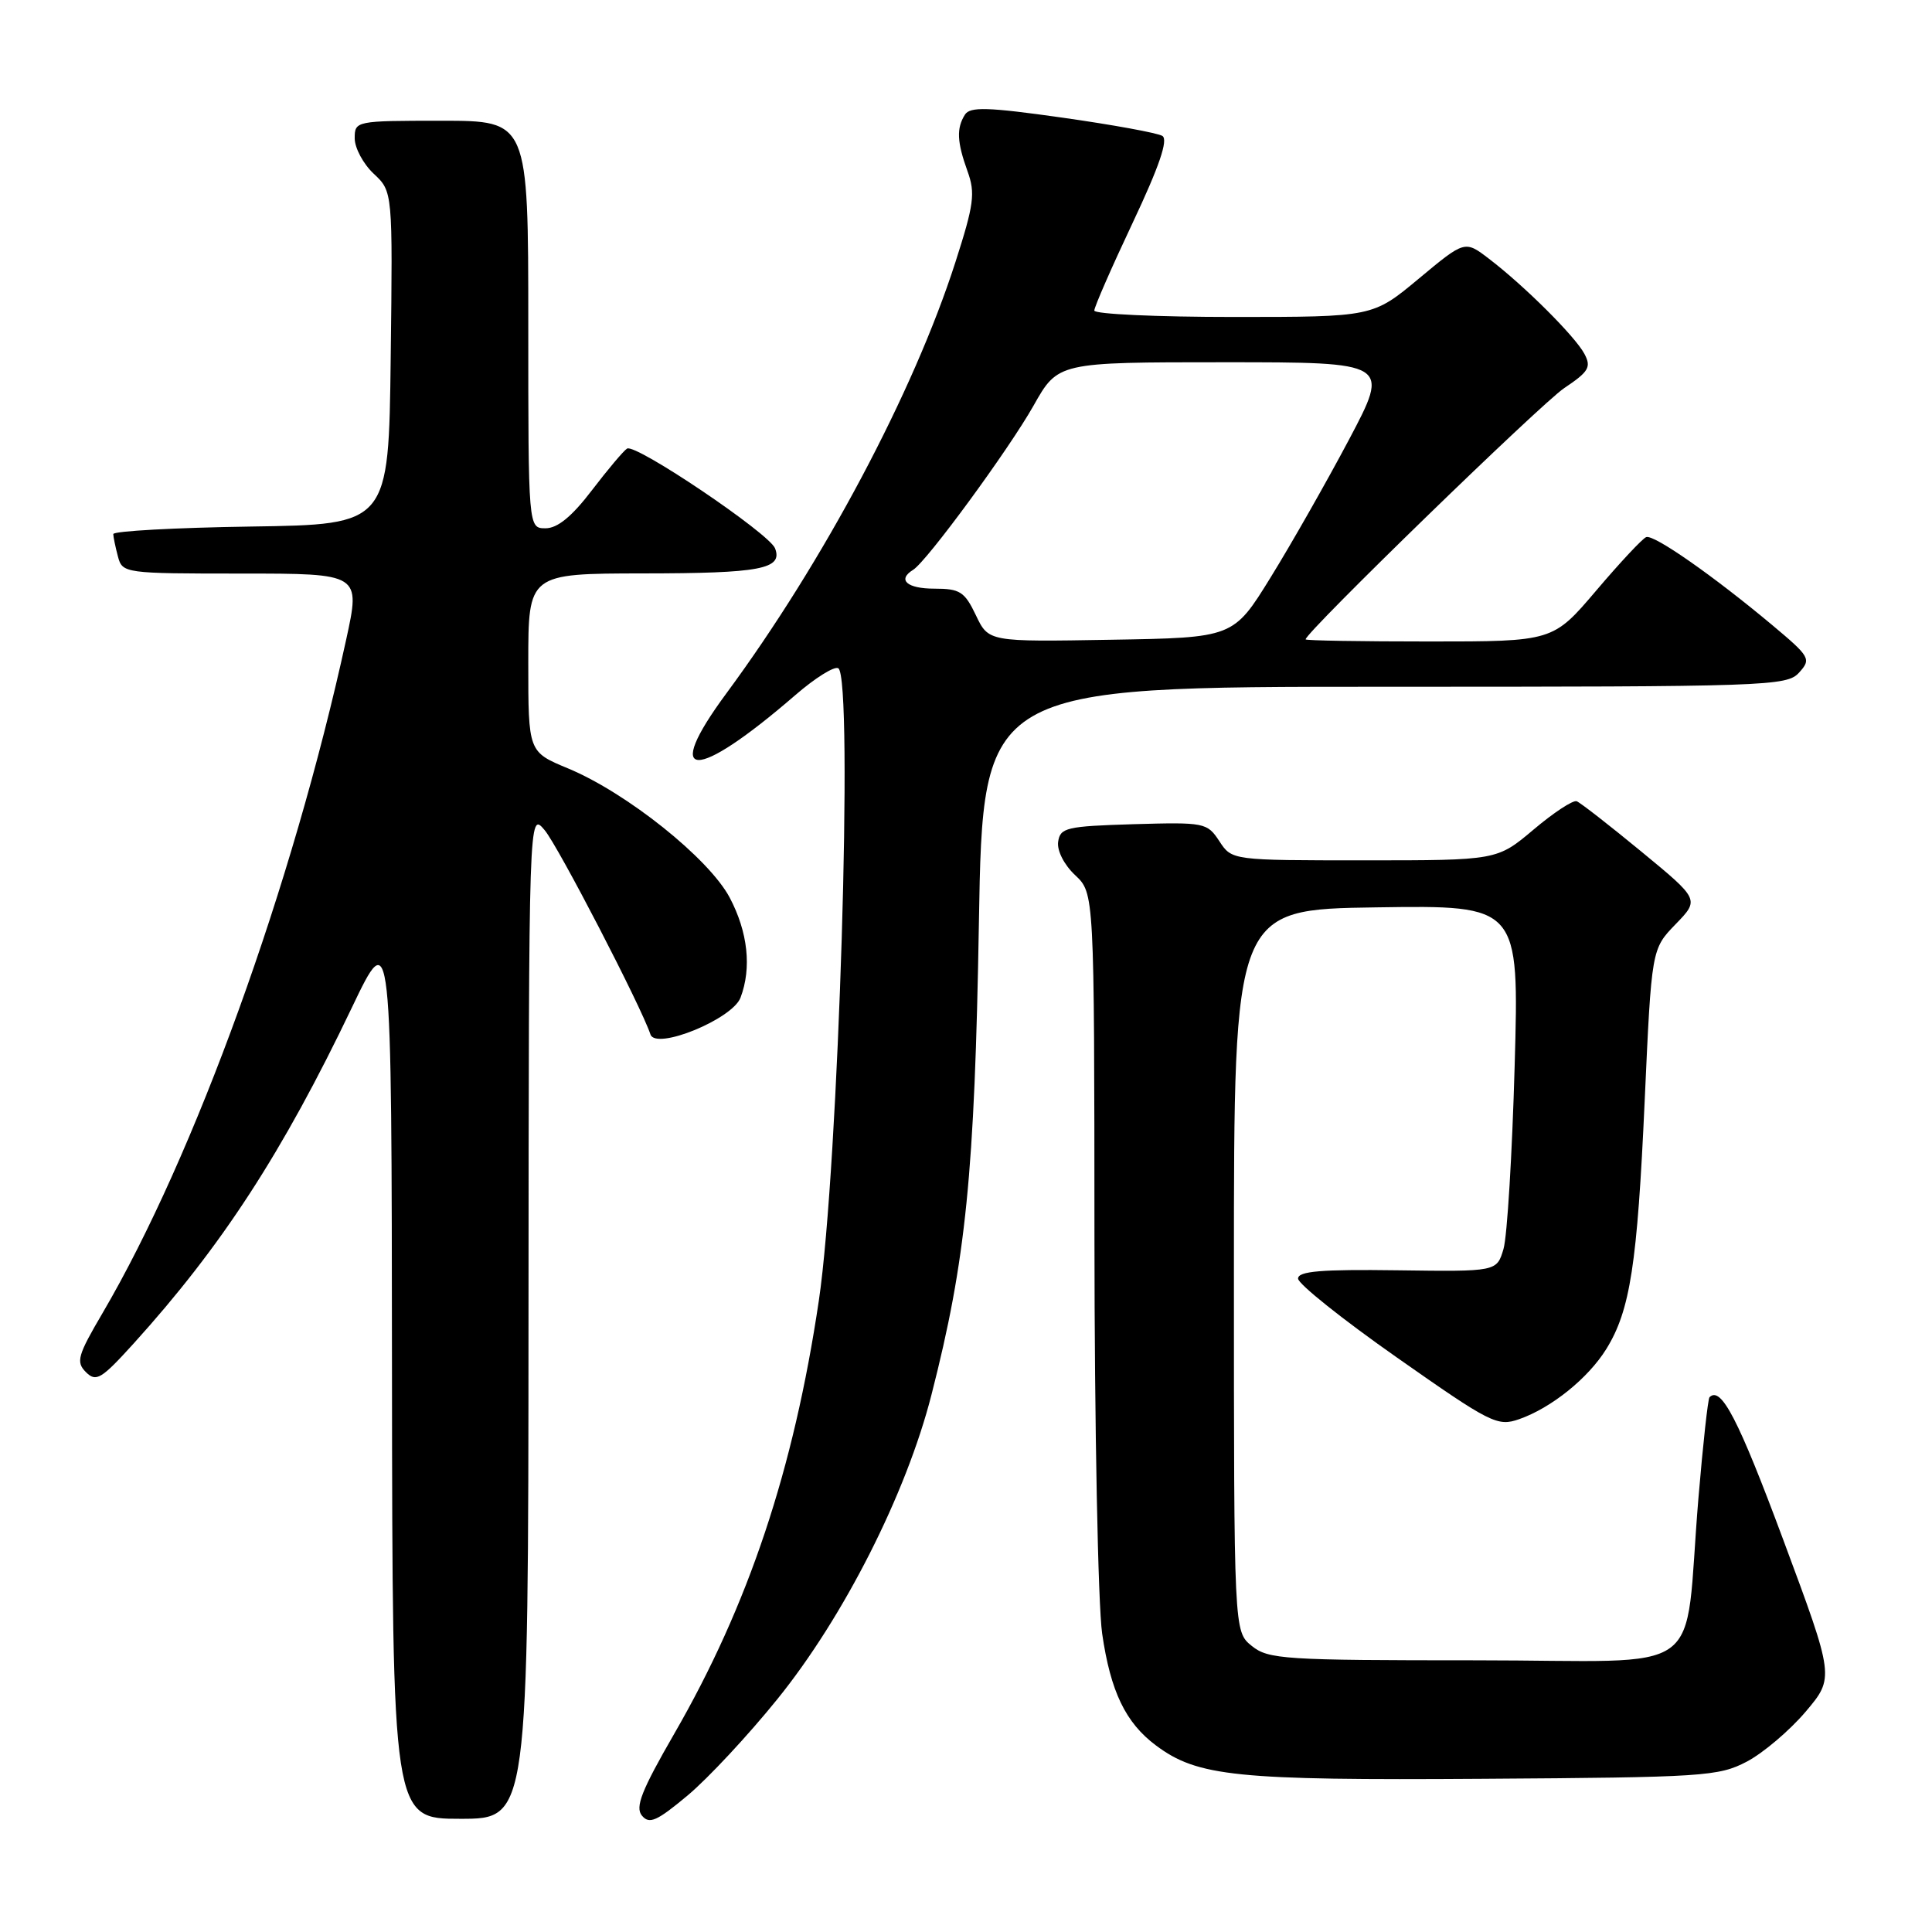 <?xml version="1.0" encoding="UTF-8" standalone="no"?>
<!DOCTYPE svg PUBLIC "-//W3C//DTD SVG 1.1//EN" "http://www.w3.org/Graphics/SVG/1.1/DTD/svg11.dtd" >
<svg xmlns="http://www.w3.org/2000/svg" xmlns:xlink="http://www.w3.org/1999/xlink" version="1.1" viewBox="0 0 256 256">
 <g >
 <path fill="currentColor"
d=" M 103.00 225.15 C 111.80 214.27 120.07 197.95 123.42 184.83 C 127.99 167.00 129.15 155.51 129.71 122.25 C 130.24 91.00 130.24 91.00 183.47 91.00 C 234.30 91.00 236.77 90.92 238.39 89.12 C 240.02 87.32 239.86 87.04 234.80 82.80 C 227.00 76.28 219.13 70.78 218.13 71.17 C 217.64 71.35 214.66 74.54 211.51 78.25 C 205.77 85.00 205.77 85.00 189.38 85.00 C 180.37 85.00 173.00 84.88 173.00 84.72 C 173.00 83.79 204.18 53.50 207.26 51.43 C 210.53 49.24 210.88 48.65 209.94 46.88 C 208.69 44.55 201.99 37.87 197.30 34.29 C 194.10 31.84 194.10 31.84 188.00 36.92 C 181.90 42.00 181.90 42.00 163.45 42.00 C 153.30 42.00 145.00 41.62 145.00 41.15 C 145.00 40.68 147.29 35.44 150.09 29.51 C 153.61 22.05 154.82 18.51 154.02 18.01 C 153.39 17.62 147.43 16.53 140.78 15.59 C 130.88 14.19 128.54 14.12 127.86 15.19 C 126.72 17.00 126.80 18.80 128.20 22.69 C 129.26 25.60 129.05 27.11 126.59 34.76 C 121.05 51.99 109.13 74.42 96.26 91.86 C 87.62 103.55 92.02 103.67 105.39 92.10 C 108.01 89.83 110.57 88.23 111.08 88.55 C 113.11 89.81 111.12 154.71 108.50 172.34 C 105.17 194.74 99.18 212.69 89.33 229.75 C 85.01 237.24 84.13 239.46 85.06 240.58 C 86.04 241.76 87.04 241.31 91.12 237.90 C 93.81 235.65 99.15 229.92 103.00 225.15 Z  M 70.03 174.25 C 70.07 107.50 70.07 107.50 72.17 110.00 C 73.97 112.14 84.95 133.34 86.19 137.07 C 86.90 139.19 97.03 135.05 98.12 132.20 C 99.62 128.25 99.10 123.51 96.69 118.94 C 93.94 113.75 83.04 105.04 75.25 101.81 C 70.00 99.63 70.00 99.63 70.00 87.82 C 70.00 76.00 70.00 76.00 85.25 75.98 C 100.77 75.97 103.75 75.40 102.70 72.66 C 101.94 70.69 84.23 58.74 83.09 59.44 C 82.62 59.73 80.52 62.23 78.41 64.99 C 75.78 68.44 73.87 70.00 72.29 70.00 C 70.00 70.00 70.00 70.00 70.00 43.00 C 70.00 16.00 70.00 16.00 58.50 16.00 C 47.13 16.00 47.00 16.03 47.00 18.33 C 47.00 19.60 48.13 21.72 49.52 23.02 C 52.04 25.38 52.04 25.38 51.77 47.44 C 51.50 69.50 51.50 69.50 33.25 69.77 C 23.21 69.92 15.01 70.37 15.01 70.77 C 15.02 71.17 15.30 72.51 15.63 73.75 C 16.22 75.96 16.49 76.00 32.01 76.00 C 47.78 76.00 47.78 76.00 45.87 84.75 C 38.75 117.37 25.82 153.12 13.60 173.97 C 10.28 179.62 10.04 180.47 11.39 181.82 C 12.74 183.16 13.42 182.75 17.70 178.03 C 29.38 165.13 37.45 152.71 46.62 133.52 C 51.89 122.50 51.89 122.50 51.94 181.75 C 52.00 241.00 52.00 241.00 61.00 241.00 C 70.00 241.00 70.00 241.00 70.03 174.25 Z  M 231.45 233.43 C 233.62 232.29 237.12 229.32 239.24 226.83 C 243.08 222.29 243.08 222.29 236.29 204.03 C 230.35 188.06 228.05 183.61 226.52 185.14 C 226.31 185.36 225.65 191.38 225.05 198.52 C 223.02 222.81 226.88 220.00 195.55 220.00 C 170.14 220.00 168.06 219.87 165.86 218.09 C 163.50 216.18 163.50 216.18 163.50 168.34 C 163.50 120.50 163.50 120.50 182.40 120.23 C 201.30 119.95 201.30 119.95 200.70 141.23 C 200.37 152.93 199.71 163.85 199.22 165.50 C 198.33 168.50 198.33 168.50 185.16 168.32 C 175.06 168.18 172.00 168.44 172.00 169.42 C 172.00 170.12 177.91 174.84 185.13 179.90 C 197.54 188.61 198.42 189.05 201.29 188.05 C 205.56 186.56 210.45 182.62 212.85 178.74 C 216.01 173.63 216.95 167.55 217.93 145.84 C 218.84 125.76 218.84 125.76 222.02 122.47 C 225.20 119.19 225.20 119.19 217.50 112.85 C 213.26 109.36 209.40 106.35 208.92 106.17 C 208.43 105.99 205.86 107.68 203.21 109.92 C 198.37 114.00 198.37 114.00 180.80 114.00 C 163.23 114.00 163.23 114.00 161.57 111.46 C 159.95 109.00 159.63 108.94 150.20 109.21 C 141.31 109.48 140.48 109.67 140.21 111.54 C 140.04 112.71 141.00 114.59 142.46 115.96 C 145.00 118.35 145.00 118.35 145.02 163.92 C 145.03 189.04 145.49 212.62 146.04 216.45 C 147.15 224.14 149.15 228.28 153.17 231.28 C 158.69 235.40 163.77 235.92 196.50 235.70 C 225.70 235.51 227.73 235.38 231.45 233.43 Z  M 129.31 81.52 C 127.82 78.40 127.20 78.00 123.81 78.00 C 120.18 78.00 118.85 76.83 121.00 75.50 C 122.81 74.38 133.64 59.61 136.95 53.75 C 140.19 48.00 140.19 48.00 162.18 48.00 C 184.17 48.00 184.17 48.00 178.75 58.25 C 175.76 63.89 171.09 72.10 168.37 76.50 C 163.43 84.50 163.43 84.50 147.21 84.77 C 130.99 85.05 130.99 85.05 129.31 81.52 Z "/>
</g>
</svg>